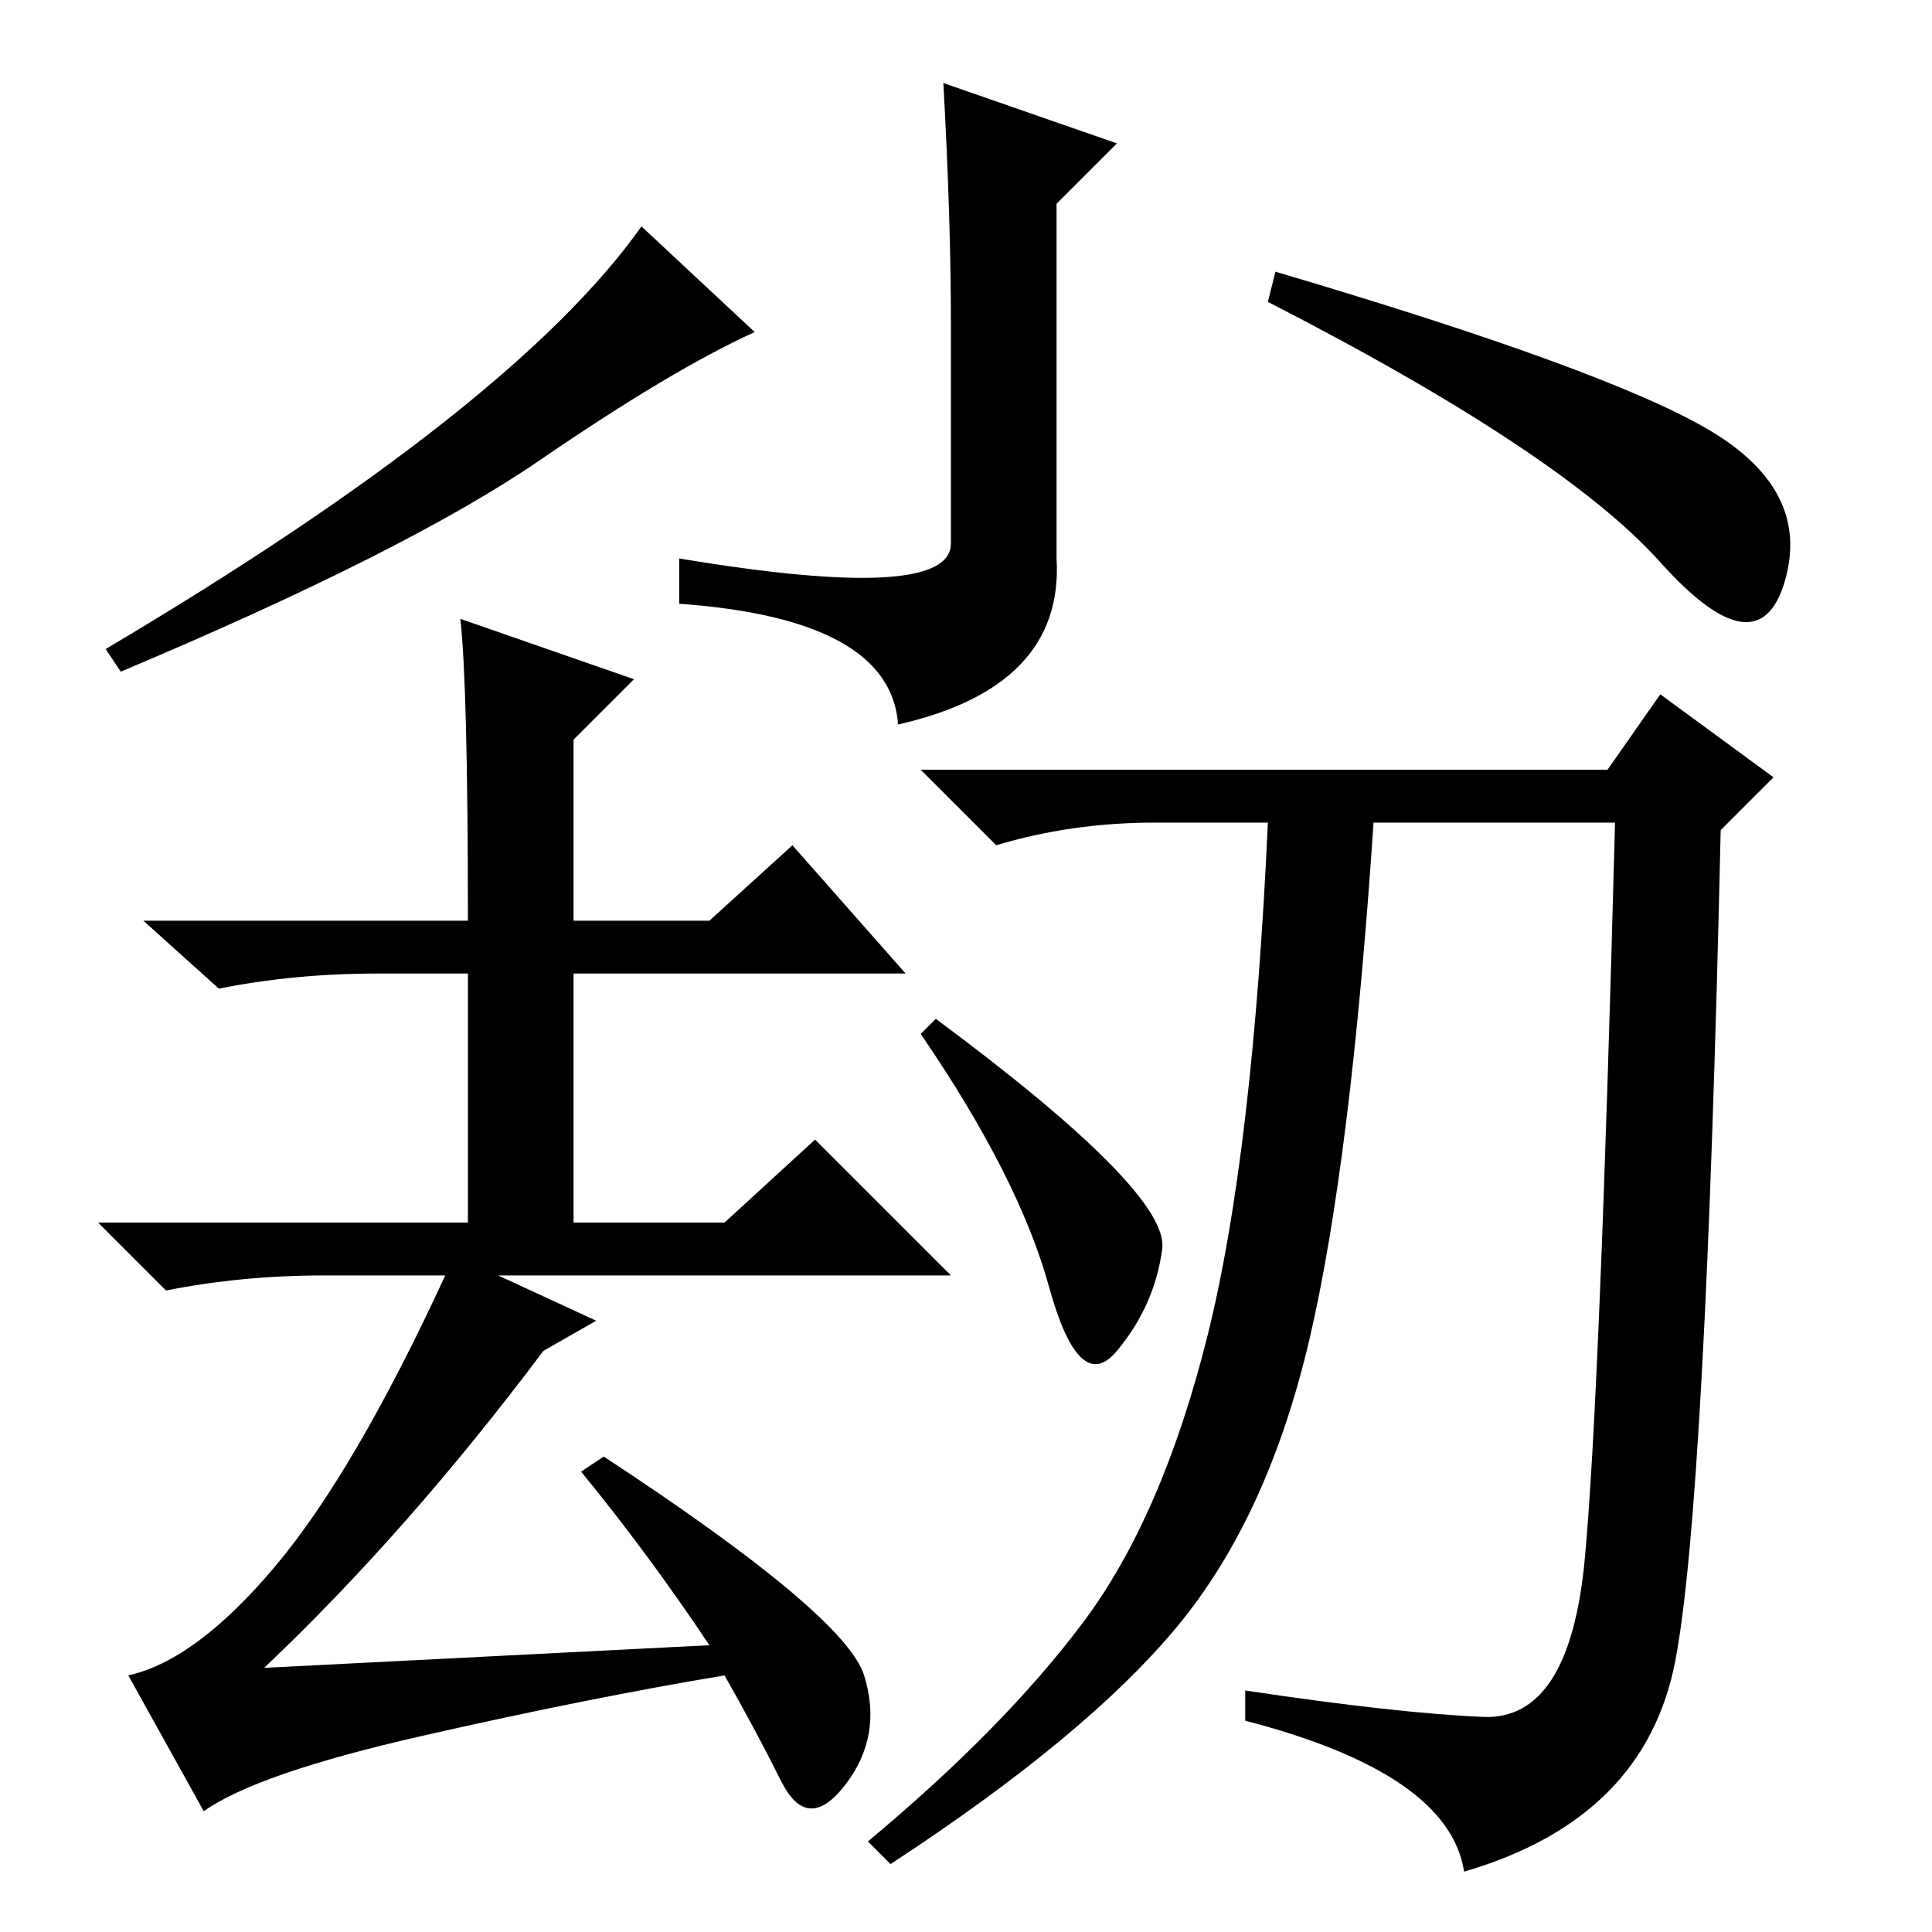 <?xml version="1.0" standalone="no"?>
<!DOCTYPE svg PUBLIC "-//W3C//DTD SVG 1.1//EN" "http://www.w3.org/Graphics/SVG/1.1/DTD/svg11.dtd" >
<svg xmlns="http://www.w3.org/2000/svg" xmlns:xlink="http://www.w3.org/1999/xlink" version="1.1" viewBox="0 -36 256 256">
  <g transform="matrix(1 0 0 -1 0 220)">
   <path fill="currentColor"
d="M148 237l-8 -8v-47q1 -17 -21 -22q-1 14 -29 16v6q36 -6 36 2v29q0 14 -1 32zM85 226l15 -14q-11 -5 -28.5 -17t-55.5 -28l-2 3q54 32 71 56zM169 220q44 -13 57.5 -21t10 -20t-16.5 2.5t-52 34.5zM35 35l59 3q-8 12 -17 23l3 2q32 -21 34.5 -29t-2.5 -14.5t-8.5 0.5
t-7.5 14q-18 -3 -40 -8t-29 -10l-10 18q9 2 19.5 14.5t22.5 38.5h-16q-11 0 -21 -2l-9 9h49v33h-12q-11 0 -21 -2l-10 9h43q0 31 -1 40l23 -8l-8 -8v-24h18l11 10l15 -17h-44v-33h20l12 11l18 -18h-60l13 -6l-7 -4q-18 -24 -37 -42zM124 121q31 -23 30 -30.5t-6 -13.5
t-9 8.5t-17 33.5zM173.5 78.5q-5.5 -23.5 -17.5 -38t-38 -31.5l-3 3q18 15 28.5 29t16.5 38t8 68h-15q-11 0 -21 -3l-10 10h91l7 10l15 -11l-7 -7q-2 -89 -6 -110t-28 -28q-2 13 -29 20v4q20 -3 31.5 -3.5t13.5 21t4 97.5h-32q-3 -45 -8.5 -68.5z" />
  </g>

</svg>
